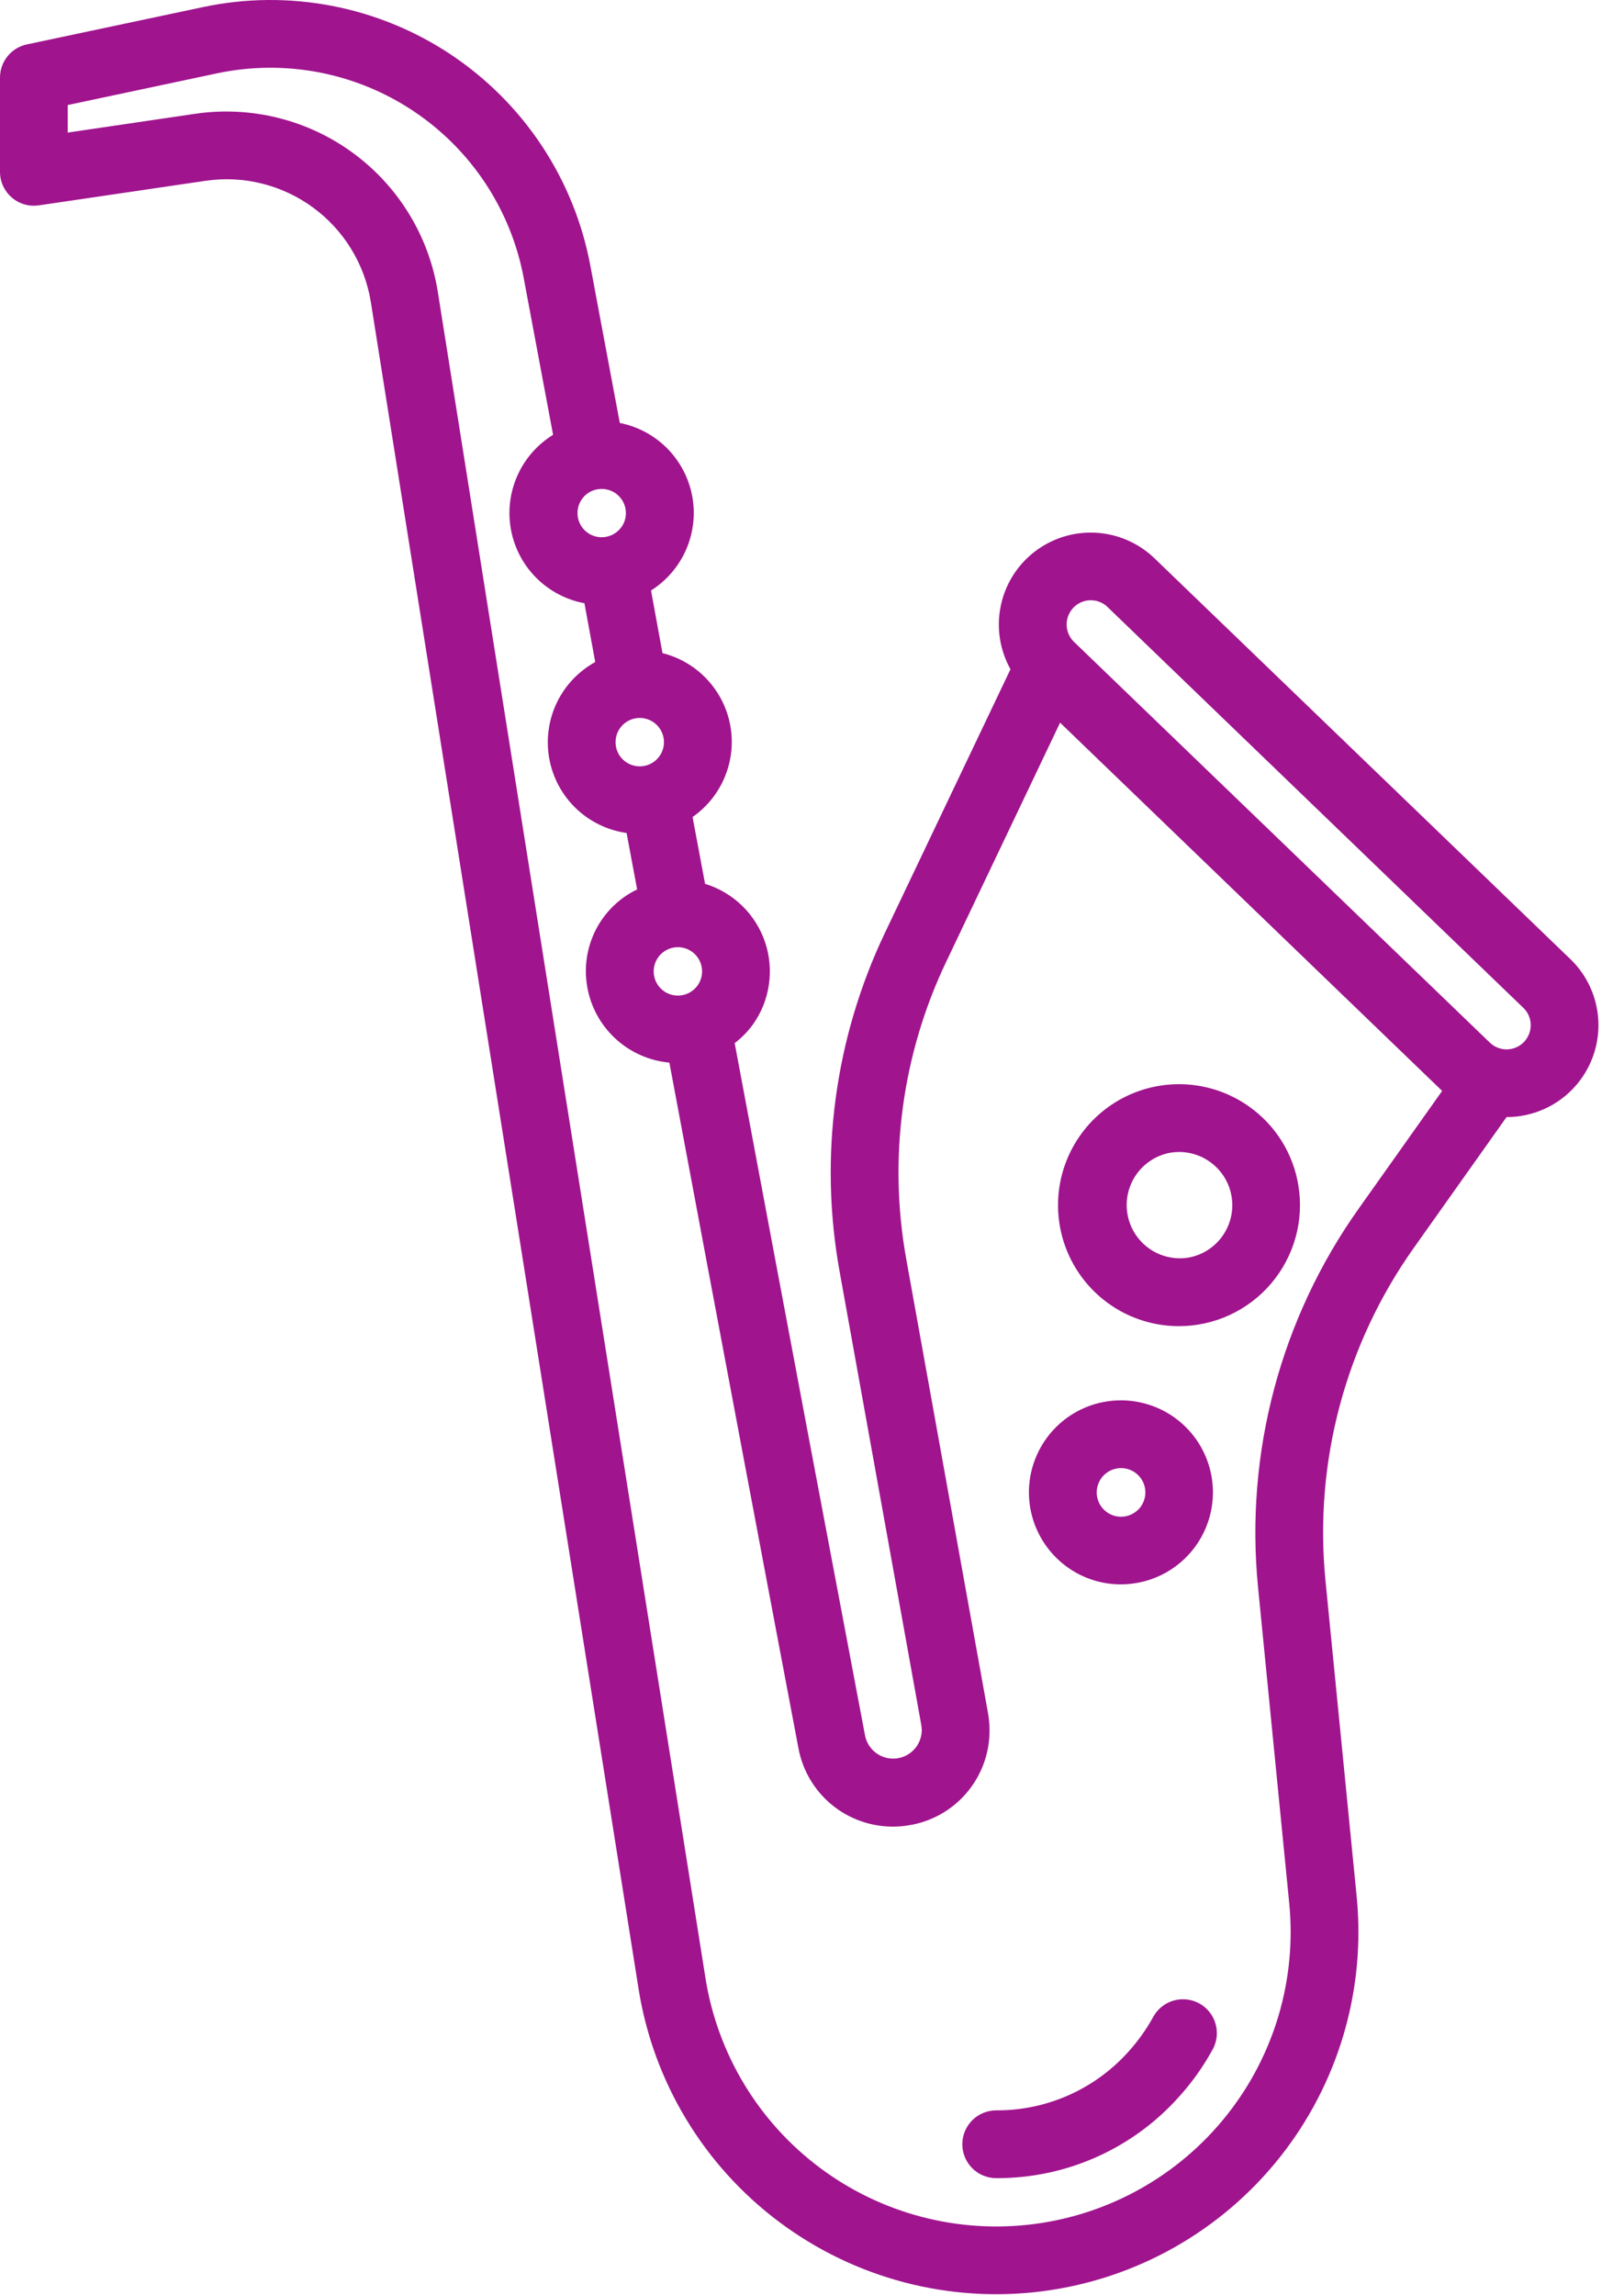 <svg width="46" height="65" viewBox="0 0 46 65" fill="none" xmlns="http://www.w3.org/2000/svg">
<path d="M33.967 56.747C33.856 56.686 33.735 56.648 33.609 56.635C33.484 56.622 33.357 56.633 33.236 56.669C33.115 56.704 33.002 56.764 32.904 56.843C32.806 56.922 32.725 57.02 32.665 57.13C32.47 57.486 32.233 57.817 31.961 58.118C31.49 58.643 30.912 59.063 30.267 59.349C29.622 59.635 28.923 59.781 28.218 59.777C27.963 59.777 27.719 59.878 27.539 60.058C27.359 60.238 27.258 60.482 27.258 60.737C27.258 60.991 27.359 61.236 27.539 61.416C27.719 61.596 27.963 61.697 28.218 61.697C29.192 61.702 30.156 61.5 31.046 61.105C31.936 60.711 32.733 60.132 33.383 59.406C33.758 58.995 34.081 58.54 34.349 58.052C34.41 57.941 34.448 57.819 34.462 57.694C34.476 57.568 34.464 57.441 34.429 57.32C34.394 57.199 34.334 57.086 34.255 56.987C34.176 56.889 34.078 56.807 33.967 56.747Z" fill="#A0148E"/>
<path d="M44.479 27.166L32.701 15.814C32.252 15.381 31.662 15.124 31.039 15.09C30.416 15.055 29.801 15.246 29.306 15.627C28.812 16.008 28.471 16.553 28.346 17.165C28.22 17.776 28.318 18.412 28.622 18.957L25.073 26.408C23.644 29.398 23.192 32.762 23.783 36.023L26.093 48.847C26.103 48.902 26.108 48.957 26.109 49.012C26.107 49.212 26.031 49.405 25.895 49.552C25.759 49.7 25.573 49.792 25.374 49.811C25.174 49.829 24.975 49.774 24.814 49.654C24.653 49.534 24.542 49.359 24.503 49.163C23.837 45.653 22.248 37.238 20.81 29.547C21.004 29.399 21.176 29.224 21.321 29.027C21.561 28.693 21.718 28.306 21.778 27.898C21.839 27.491 21.802 27.075 21.67 26.685C21.538 26.295 21.315 25.942 21.02 25.655C20.724 25.368 20.365 25.156 19.971 25.035C19.85 24.388 19.732 23.757 19.617 23.143C20.025 22.858 20.343 22.462 20.532 22.002C20.722 21.542 20.775 21.037 20.685 20.547C20.595 20.058 20.366 19.605 20.026 19.242C19.686 18.879 19.248 18.621 18.765 18.5L18.44 16.726C18.88 16.448 19.226 16.045 19.434 15.569C19.642 15.092 19.702 14.564 19.607 14.053C19.511 13.542 19.265 13.072 18.9 12.702C18.534 12.333 18.066 12.081 17.556 11.981L16.721 7.522C16.495 6.314 16.03 5.164 15.353 4.138C14.676 3.113 13.8 2.233 12.779 1.551C11.757 0.869 10.609 0.398 9.402 0.166C8.196 -0.066 6.955 -0.055 5.753 0.2L0.762 1.258C0.547 1.303 0.353 1.421 0.215 1.592C0.076 1.763 -3.02941e-05 1.977 9.08816e-09 2.197V4.868C1.37324e-05 5.006 0.03 5.142 0.087 5.267C0.145 5.393 0.228 5.504 0.333 5.594C0.437 5.684 0.56 5.751 0.692 5.789C0.825 5.828 0.964 5.837 1.1 5.817L5.823 5.121C6.897 4.964 7.99 5.235 8.865 5.877C9.741 6.518 10.329 7.478 10.503 8.55L18.087 56.332C18.504 58.968 19.933 61.338 22.069 62.937C24.206 64.537 26.881 65.242 29.528 64.901C32.175 64.56 34.586 63.201 36.247 61.112C37.908 59.023 38.691 56.369 38.427 53.713L37.544 44.769C37.216 41.428 38.105 38.081 40.049 35.343L42.673 31.642C42.754 31.642 42.835 31.638 42.915 31.631C43.411 31.584 43.884 31.397 44.276 31.09C44.669 30.783 44.965 30.37 45.13 29.899C45.294 29.429 45.321 28.922 45.205 28.437C45.09 27.952 44.838 27.511 44.479 27.165V27.166ZM17.563 20.623C17.655 20.494 17.79 20.401 17.943 20.36C18.096 20.319 18.259 20.332 18.403 20.397C18.548 20.463 18.665 20.576 18.735 20.718C18.806 20.86 18.825 21.022 18.789 21.177C18.753 21.331 18.665 21.469 18.539 21.565C18.413 21.662 18.258 21.712 18.1 21.707C17.941 21.702 17.789 21.642 17.67 21.538C17.55 21.434 17.471 21.291 17.445 21.135C17.43 21.046 17.433 20.955 17.453 20.867C17.473 20.78 17.511 20.697 17.563 20.623ZM18.643 27.117C18.735 26.988 18.869 26.895 19.023 26.853C19.176 26.812 19.338 26.825 19.483 26.89C19.628 26.956 19.745 27.069 19.815 27.211C19.886 27.353 19.904 27.515 19.869 27.67C19.833 27.825 19.745 27.962 19.619 28.058C19.493 28.155 19.338 28.205 19.179 28.2C19.021 28.195 18.869 28.136 18.75 28.031C18.63 27.927 18.551 27.784 18.525 27.628C18.51 27.539 18.513 27.448 18.533 27.36C18.553 27.273 18.591 27.19 18.643 27.117ZM17.601 14.931C17.536 15.022 17.449 15.096 17.348 15.146C17.248 15.197 17.136 15.221 17.024 15.218C16.911 15.215 16.801 15.184 16.703 15.129C16.606 15.073 16.523 14.994 16.463 14.899C16.403 14.804 16.367 14.695 16.359 14.583C16.351 14.471 16.37 14.358 16.416 14.255C16.461 14.153 16.532 14.062 16.62 13.993C16.709 13.924 16.813 13.877 16.924 13.858H16.933H16.938C17.071 13.837 17.208 13.856 17.33 13.912C17.453 13.969 17.556 14.06 17.627 14.175C17.698 14.29 17.733 14.423 17.728 14.558C17.724 14.693 17.68 14.823 17.601 14.933V14.931ZM38.486 34.234C36.274 37.349 35.261 41.157 35.634 44.959L36.517 53.904C36.731 56.063 36.096 58.22 34.745 59.918C33.395 61.616 31.436 62.721 29.284 62.998C27.133 63.275 24.957 62.702 23.221 61.402C21.484 60.102 20.323 58.176 19.983 56.033L12.398 8.248C12.143 6.679 11.281 5.273 9.999 4.333C8.717 3.393 7.117 2.994 5.543 3.221L1.919 3.755V2.975L6.149 2.077C7.101 1.876 8.083 1.867 9.038 2.05C9.994 2.234 10.903 2.607 11.712 3.147C12.521 3.687 13.214 4.383 13.751 5.195C14.287 6.007 14.655 6.918 14.834 7.874L15.666 12.316C15.219 12.592 14.866 12.996 14.653 13.477C14.44 13.957 14.378 14.49 14.474 15.007C14.57 15.523 14.82 15.998 15.191 16.369C15.563 16.741 16.038 16.991 16.554 17.087L16.86 18.753C16.383 19.016 16 19.422 15.767 19.914C15.534 20.406 15.461 20.959 15.559 21.495C15.657 22.03 15.922 22.521 16.314 22.898C16.707 23.275 17.209 23.519 17.748 23.595C17.845 24.115 17.944 24.648 18.047 25.193C17.544 25.436 17.134 25.835 16.879 26.331C16.624 26.827 16.537 27.393 16.632 27.943C16.727 28.509 17.008 29.027 17.429 29.417C17.85 29.807 18.389 30.047 18.96 30.099C20.389 37.738 21.956 46.045 22.617 49.525C22.734 50.148 23.065 50.71 23.553 51.115C24.041 51.519 24.655 51.74 25.289 51.74C25.433 51.74 25.578 51.729 25.72 51.706C26.364 51.609 26.952 51.284 27.375 50.789C27.799 50.295 28.031 49.665 28.029 49.014C28.028 48.85 28.014 48.687 27.986 48.526L25.673 35.684C25.153 32.818 25.549 29.861 26.806 27.233L30.027 20.47L40.849 30.901L38.486 34.234ZM43.232 29.437C43.175 29.517 43.102 29.584 43.016 29.633C42.931 29.682 42.836 29.712 42.739 29.722C42.641 29.731 42.542 29.719 42.449 29.686C42.356 29.654 42.271 29.602 42.201 29.534L30.421 18.181C30.331 18.094 30.266 17.983 30.235 17.861C30.203 17.739 30.206 17.61 30.242 17.49C30.279 17.369 30.348 17.261 30.441 17.177C30.535 17.093 30.651 17.036 30.774 17.013C30.816 17.006 30.858 17.003 30.9 17.002C31.076 17.003 31.245 17.071 31.371 17.194L43.149 28.548C43.267 28.661 43.341 28.814 43.355 28.977C43.37 29.14 43.326 29.303 43.23 29.436L43.232 29.437Z" fill="#A0148E"/>
<path d="M35.388 31.349C34.949 31.035 34.442 30.83 33.909 30.749C33.376 30.668 32.831 30.715 32.319 30.884C31.807 31.053 31.342 31.341 30.962 31.724C30.583 32.107 30.299 32.575 30.133 33.088C29.968 33.601 29.927 34.147 30.012 34.679C30.097 35.212 30.307 35.717 30.624 36.153C30.941 36.589 31.357 36.944 31.837 37.19C32.317 37.435 32.849 37.563 33.388 37.564C33.886 37.565 34.379 37.457 34.831 37.248C35.283 37.039 35.684 36.734 36.007 36.354C36.329 35.974 36.565 35.529 36.698 35.049C36.831 34.569 36.858 34.066 36.776 33.574C36.703 33.13 36.543 32.704 36.305 32.322C36.066 31.94 35.755 31.61 35.388 31.349ZM33.642 35.626C33.251 35.684 32.853 35.586 32.533 35.353C32.214 35.12 31.998 34.771 31.934 34.381C31.869 33.991 31.96 33.591 32.187 33.268C32.414 32.944 32.76 32.723 33.148 32.651C33.231 32.638 33.315 32.631 33.399 32.63C33.778 32.631 34.142 32.774 34.42 33.031C34.698 33.287 34.869 33.639 34.9 34.016C34.931 34.393 34.818 34.768 34.586 35.066C34.353 35.365 34.016 35.565 33.643 35.626H33.642Z" fill="#A0148E"/>
<path d="M30.235 44.392C30.675 44.708 31.203 44.878 31.744 44.878C31.889 44.878 32.034 44.866 32.177 44.842C32.772 44.744 33.314 44.442 33.711 43.988C34.108 43.535 34.336 42.957 34.355 42.354C34.374 41.752 34.184 41.161 33.817 40.683C33.449 40.205 32.927 39.869 32.34 39.733C31.753 39.597 31.136 39.668 30.596 39.935C30.055 40.203 29.624 40.649 29.376 41.199C29.127 41.748 29.077 42.367 29.234 42.949C29.391 43.531 29.745 44.041 30.235 44.392ZM31.637 41.595C31.675 41.588 31.713 41.585 31.752 41.585C31.929 41.584 32.1 41.652 32.229 41.775C32.358 41.898 32.434 42.065 32.442 42.243C32.45 42.42 32.389 42.594 32.272 42.728C32.154 42.861 31.99 42.944 31.813 42.96C31.636 42.975 31.46 42.922 31.321 42.81C31.183 42.698 31.093 42.538 31.07 42.361C31.048 42.185 31.094 42.007 31.2 41.864C31.305 41.721 31.462 41.625 31.637 41.595Z" fill="#A0148E"/>
</svg>
